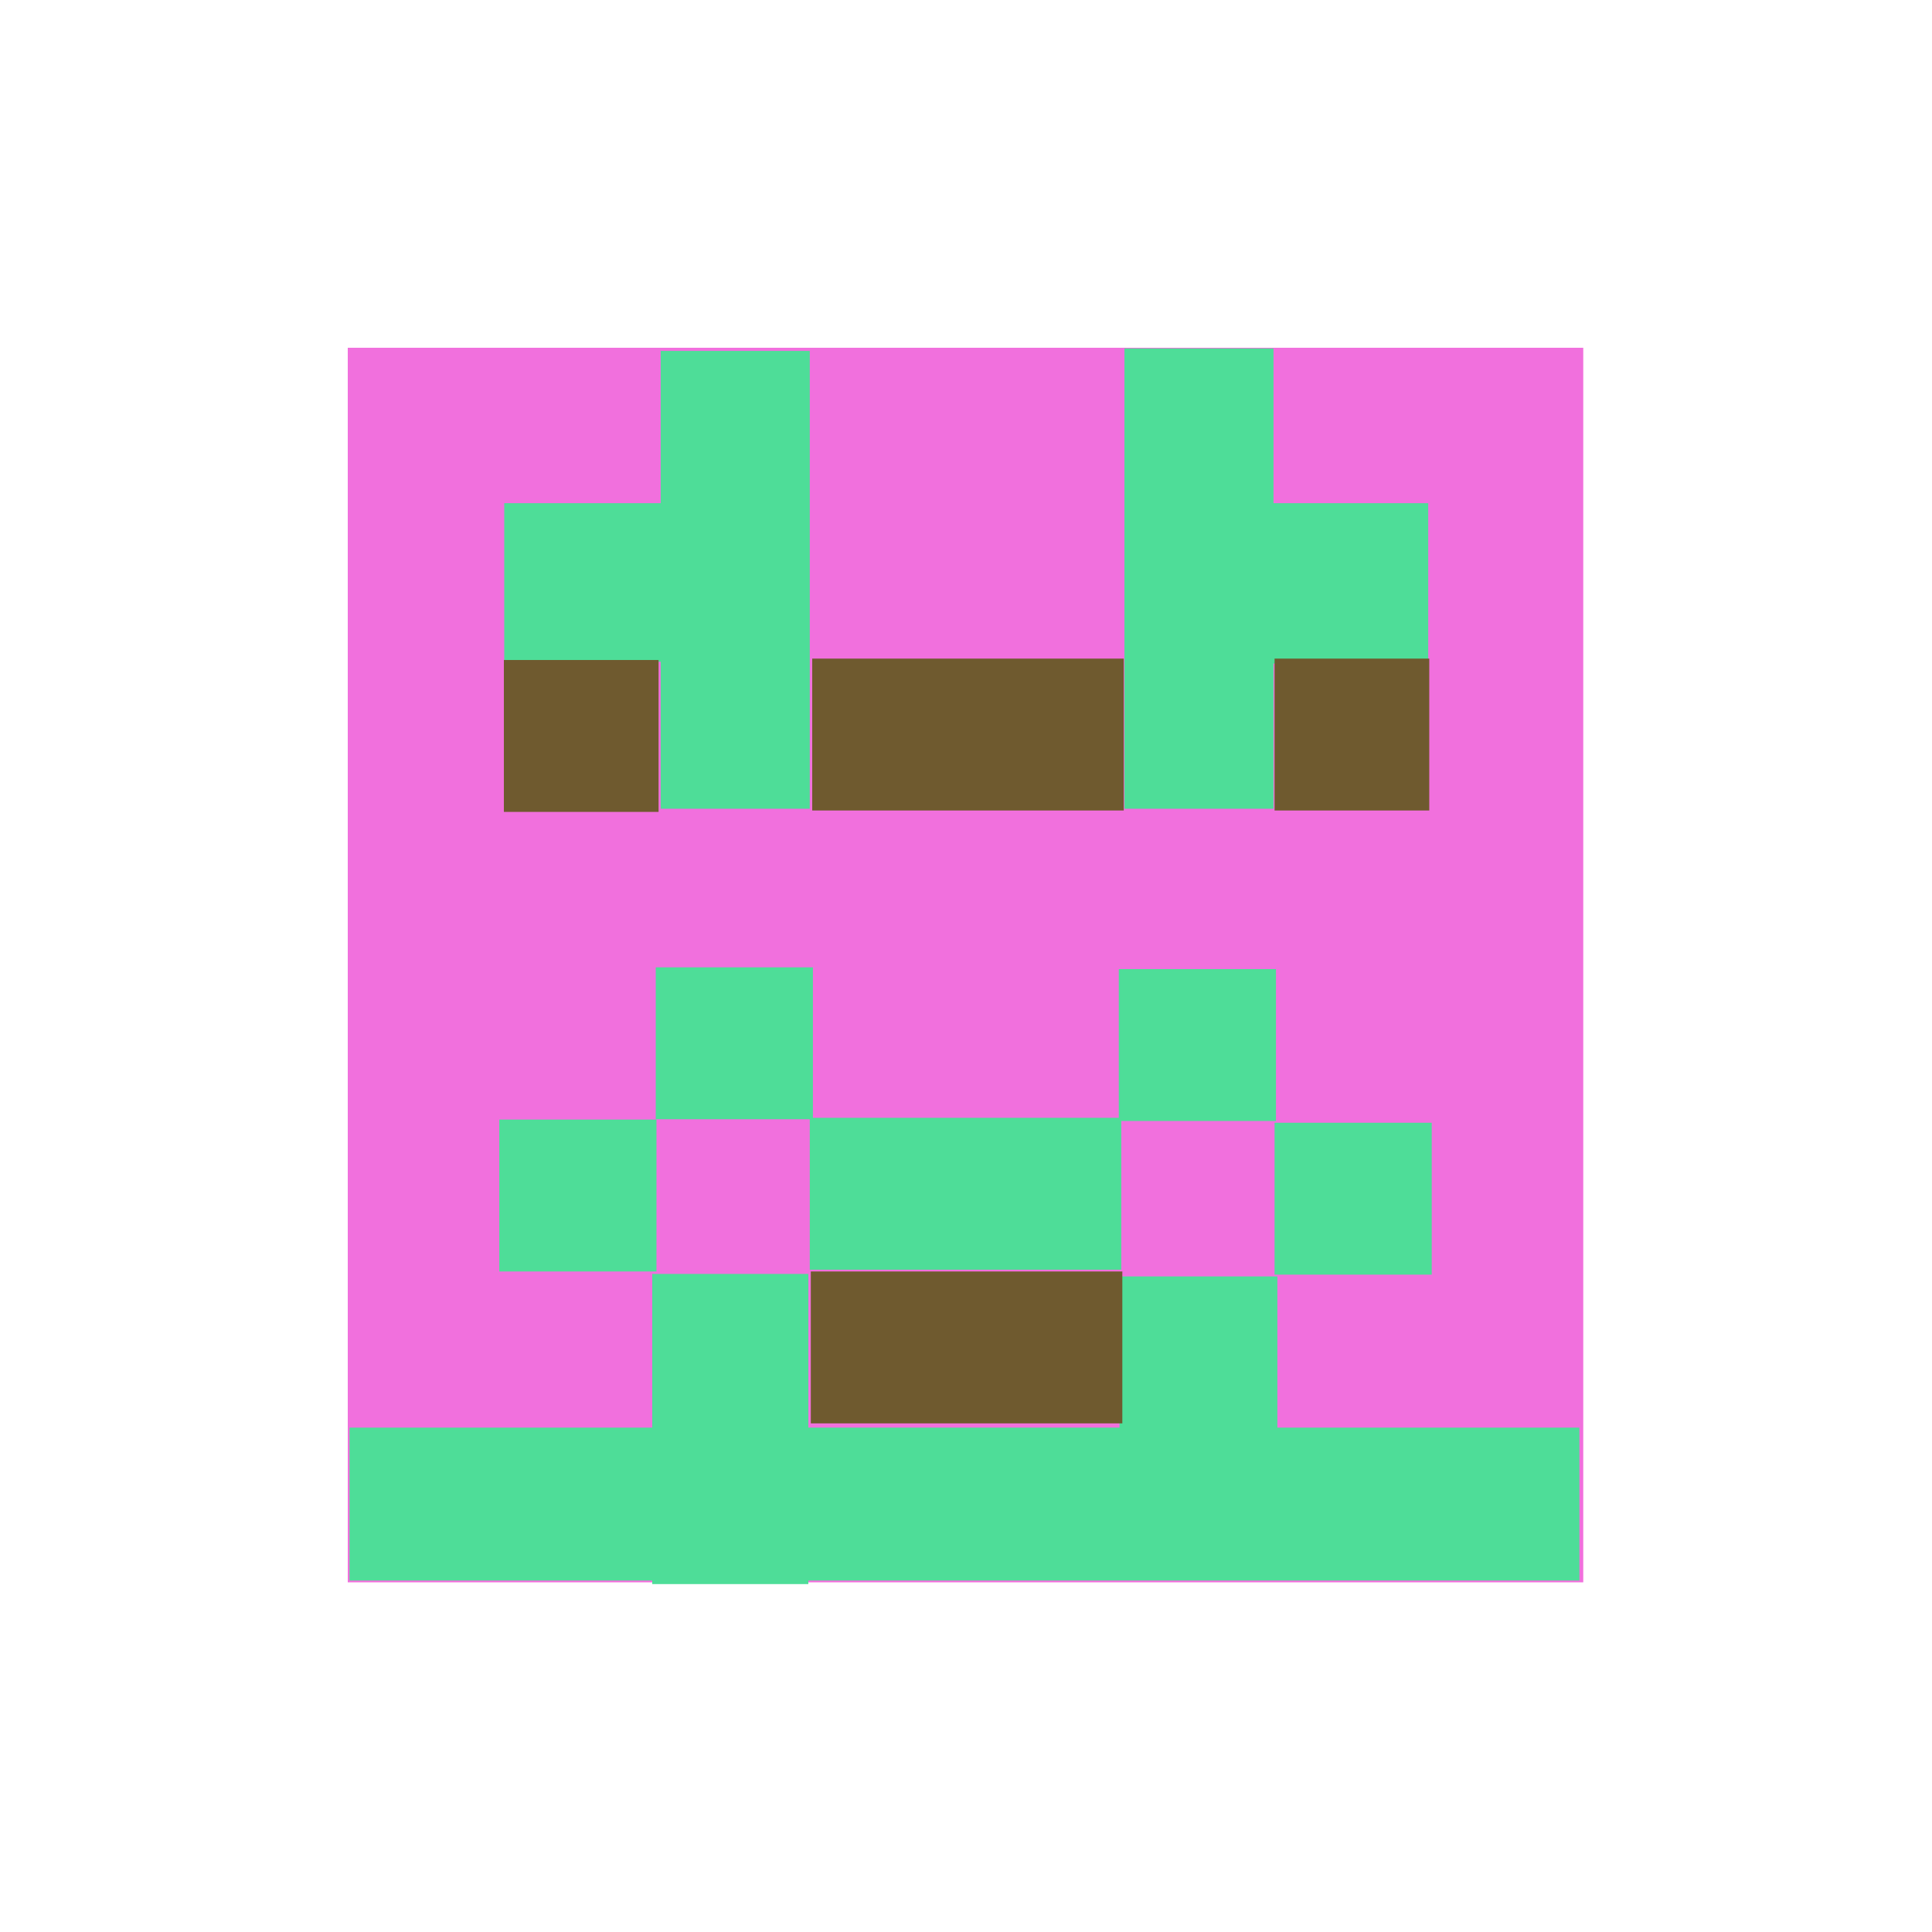 <svg id="Capa_1" data-name="Capa 1" xmlns="http://www.w3.org/2000/svg" xmlns:xlink="http://www.w3.org/1999/xlink" width="250" height="250" viewBox="0 0 250 250">
  <rect x="0" y="0" width="250" height="250" fill="#333333" stroke="none"/>
  <defs>
    <symbol id="danielwang.eth" data-name="danielwang.eth" viewBox="0 0 35.06 35.16">
      <rect width="35.06" height="35.11" fill="#f170dd"/>
      <rect x="8.88" y="0.09" width="4.23" height="13.02" fill="#4edd98"/>
      <rect x="22.04" y="0.02" width="4.23" height="13.09" fill="#4edd98"/>
      <polygon points="26.38 30.71 26.38 26.41 21.9 26.41 21.9 30.71 13.07 30.71 13.07 26.34 8.64 26.34 8.64 30.71 0.05 30.71 0.05 35.06 8.64 35.06 8.64 35.16 13.07 35.16 13.07 35.06 34.95 35.06 34.95 30.71 26.38 30.71" fill="#4edd98"/>
      <rect x="13.11" y="21.9" width="8.84" height="4.32" fill="#4edd98"/>
      <rect x="8.74" y="17.62" width="4.46" height="4.32" fill="#4edd98"/>
      <rect x="21.88" y="17.67" width="4.46" height="4.32" fill="#4edd98"/>
      <rect x="26.3" y="22.04" width="4.46" height="4.32" fill="#4edd98"/>
      <rect x="4.3" y="21.95" width="4.46" height="4.32" fill="#4edd98"/>
      <rect x="26.2" y="4.42" width="4.46" height="4.56" fill="#4edd98"/>
      <rect x="4.44" y="4.42" width="4.46" height="4.51" fill="#4edd98"/>
      <rect x="13.18" y="8.84" width="8.84" height="4.32" fill="#6f5a2f"/>
      <rect x="13.14" y="26.27" width="8.84" height="4.32" fill="#6f5a2f"/>
      <rect x="26.3" y="8.84" width="4.39" height="4.32" fill="#6f5a2f"/>
      <rect x="4.43" y="8.88" width="4.39" height="4.32" fill="#6f5a2f"/>
    </symbol>
  </defs>
  <rect id="Figment_lido" x="-1.22" y="-1.06" width="252.5" height="252.5" transform="translate(-0.16 250.22) rotate(-90)" fill="#fff"/>
  <use width="35.06" height="35.16" transform="translate(45 45) scale(4.56 4.55)" xlink:href="#danielwang.eth"/>
</svg>
